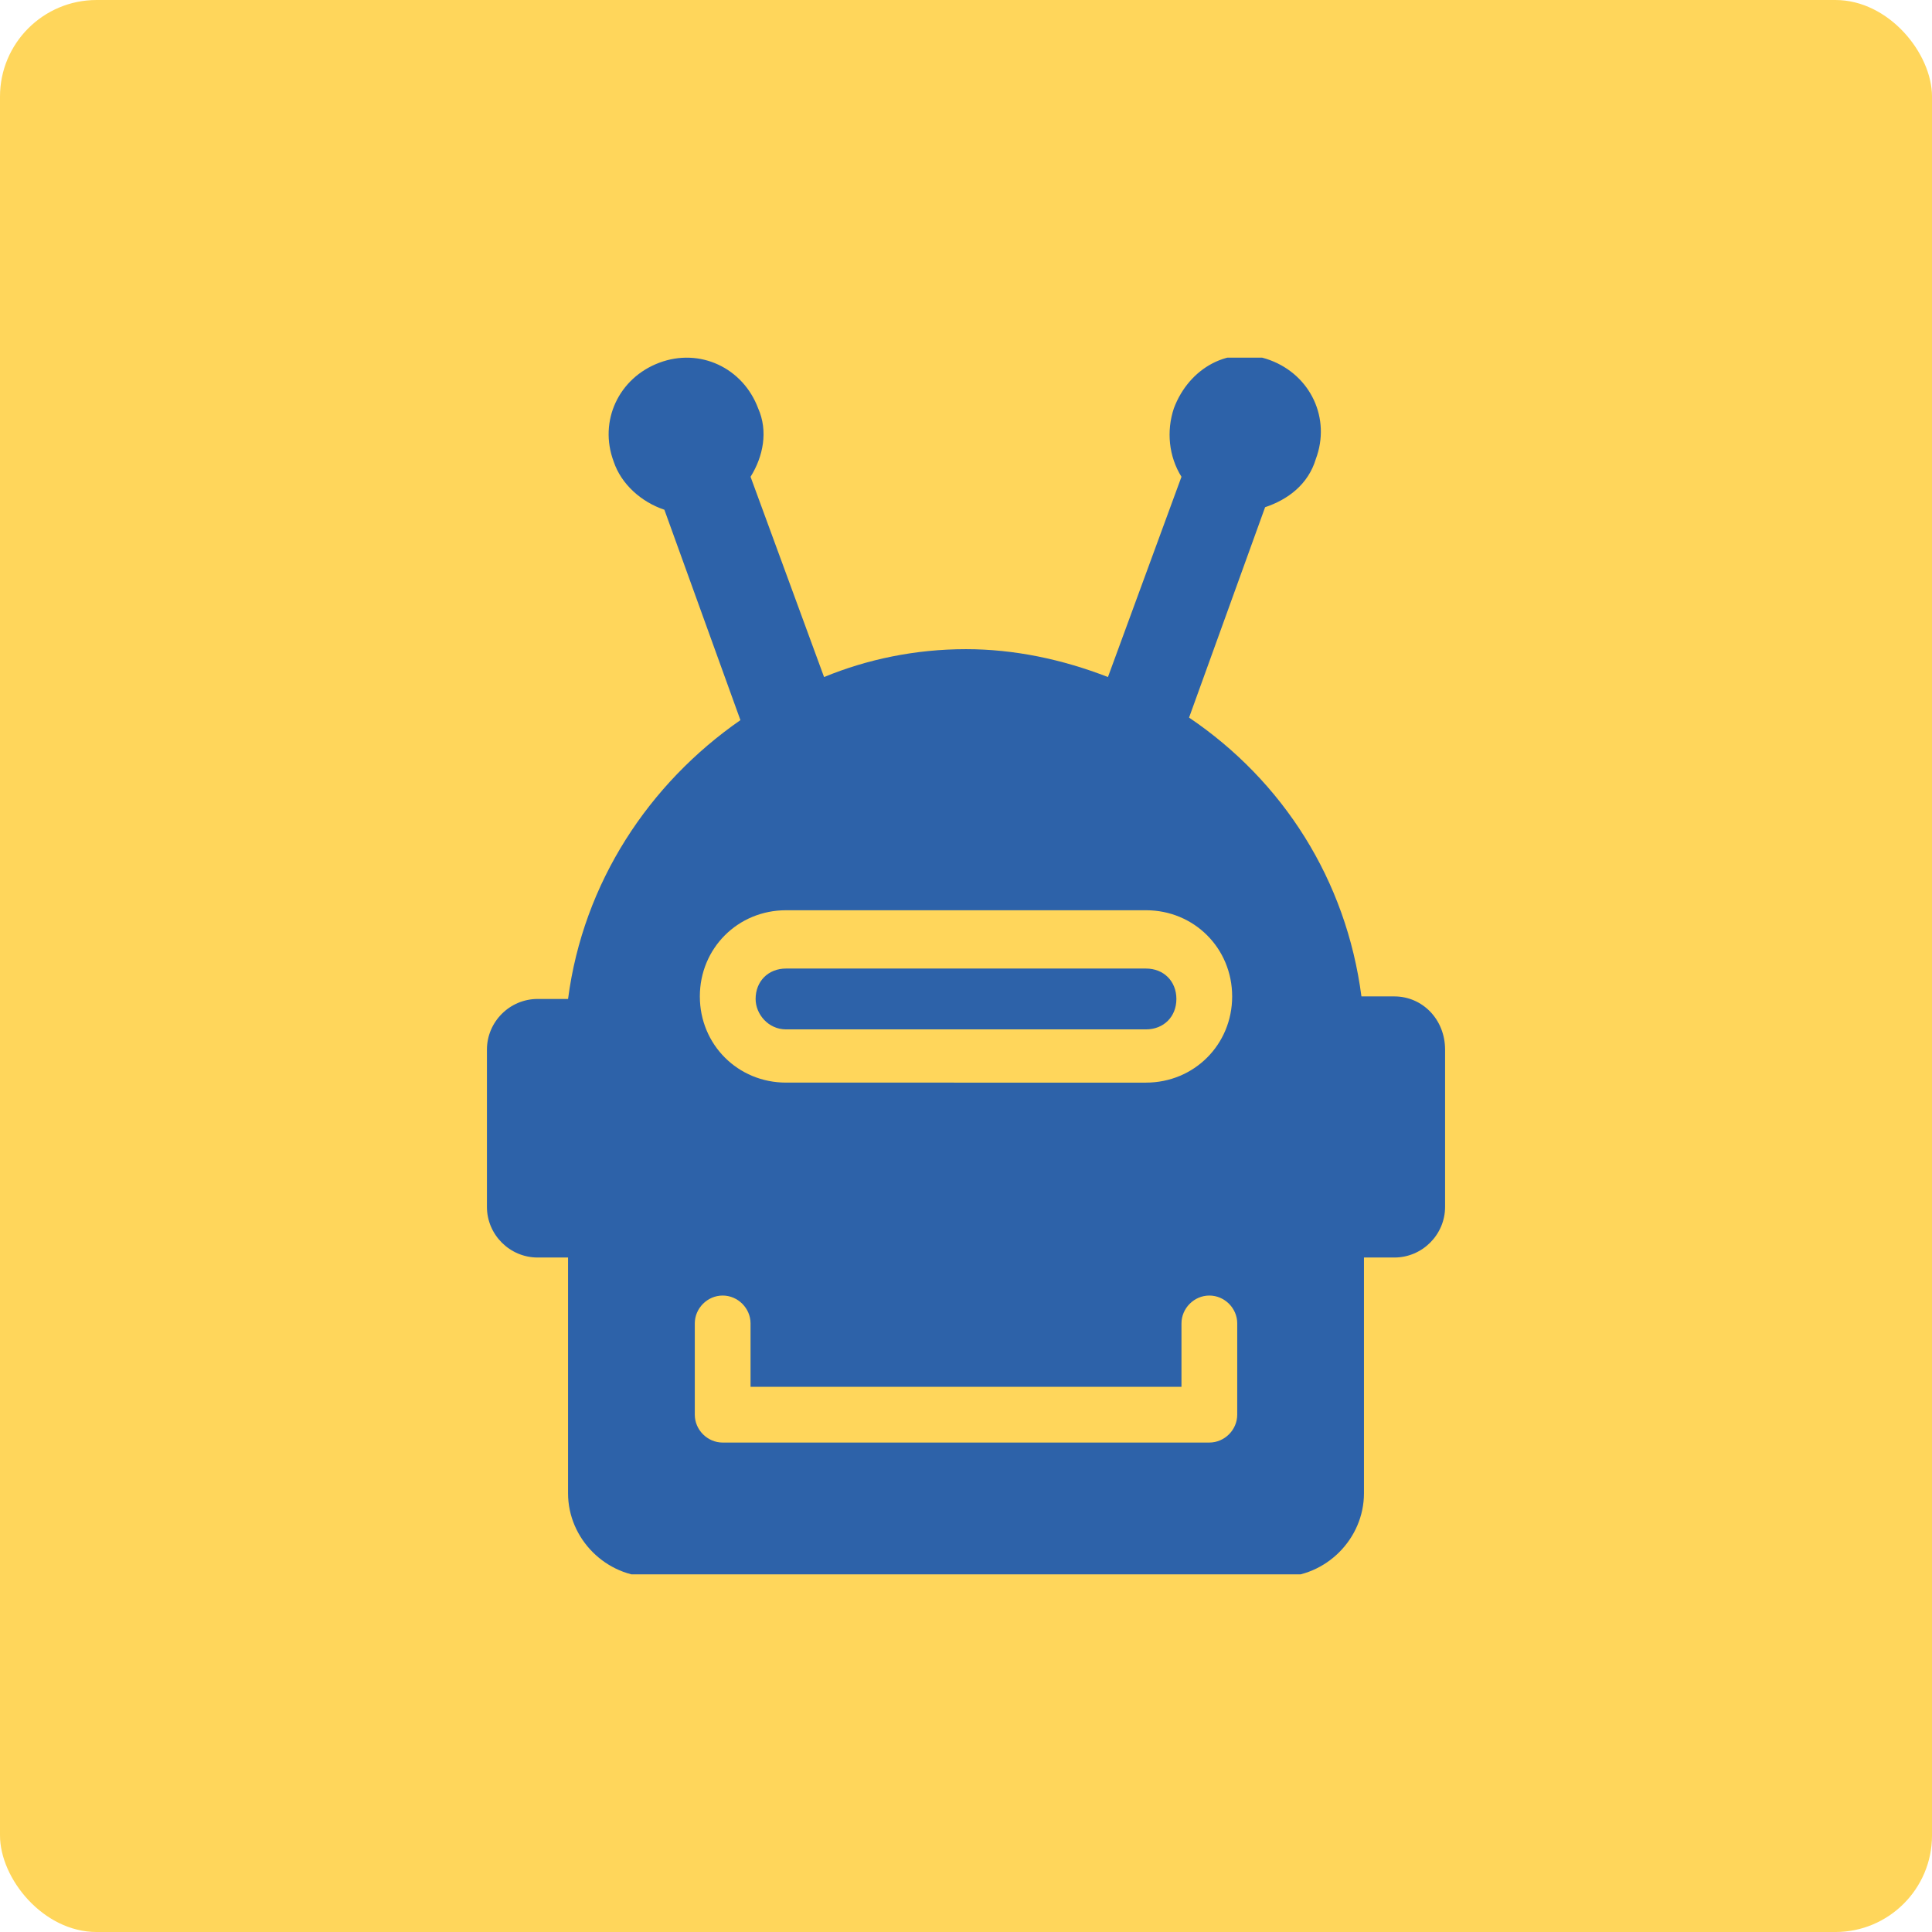 <?xml version="1.0" encoding="UTF-8"?>
<svg width="752pt" height="752pt" version="1.1" viewBox="0 0 752 752" xmlns="http://www.w3.org/2000/svg">
 <defs>
  <clipPath id="a">
   <path d="m189 139.21h374v473.58h-374z"/>
  </clipPath>
 </defs>
 <path d="m37.602 0h676.8c20.766 0 37.602 20.766 37.602 37.602v676.8c0 20.766-16.836 37.602-37.602 37.602h-676.8c-20.766 0-37.602-20.766-37.602-37.602v-676.8c0-20.766 16.836-37.602 37.602-37.602z" fill="#ffd65b"/>
 <path d="m305.95 400.67h140.1c6.906 0 11.84-4.934 11.84-11.84s-4.934-11.84-11.84-11.84h-140.1c-6.906 0-11.84 4.934-11.84 11.84 0.004 5.918 4.934 11.84 11.84 11.84z" fill="#2d62a9"/>
 <g clip-path="url(#a)">
  <path d="m542.74 387.84h-12.824c-5.918-45.387-30.586-83.863-67.09-108.53l29.598-81.891c8.879-2.961 16.773-8.879 19.734-18.746 5.918-15.785-1.973-32.559-17.758-38.477-15.793-5.922-31.578 2.957-37.496 18.746-2.961 8.879-1.973 18.746 2.961 26.641l-28.613 77.945c-17.758-6.906-36.504-10.852-55.25-10.852-19.734 0-38.477 3.945-55.25 10.852l-28.613-77.945c4.93-7.898 6.902-17.762 2.957-26.641-5.918-15.785-22.691-23.68-38.477-17.758-15.785 5.918-23.68 22.691-17.758 38.477 2.961 8.879 10.852 15.785 19.734 18.746l29.598 81.891c-35.52 24.664-61.172 63.145-67.09 108.53h-11.844c-10.852 0-19.734 8.879-19.734 19.734v61.172c0 10.852 8.879 19.734 19.734 19.734h11.84v91.758c0 17.758 14.801 32.559 32.559 32.559h244.68c17.758 0 32.559-14.801 32.559-32.559v-91.758h11.84c10.852 0 19.734-8.879 19.734-19.734v-61.172c-0.004-11.844-8.883-20.723-19.734-20.723zm-236.79-33.543h140.1c18.746 0 33.547 14.801 33.547 33.547s-14.801 33.547-33.547 33.547l-140.1-0.004c-18.746 0-33.547-14.801-33.547-33.547 0.004-18.746 14.801-33.543 33.547-33.543zm175.62 196.34c0 5.918-4.934 10.852-10.852 10.852l-189.43 0.004c-5.918 0-10.852-4.934-10.852-10.852v-35.52c0-5.918 4.934-10.852 10.852-10.852 5.918 0 10.852 4.934 10.852 10.852v24.664h167.73v-24.664c0-5.918 4.934-10.852 10.852-10.852 5.918 0 10.852 4.934 10.852 10.852z" fill="#2d62a9"/>
 </g>
</svg>
